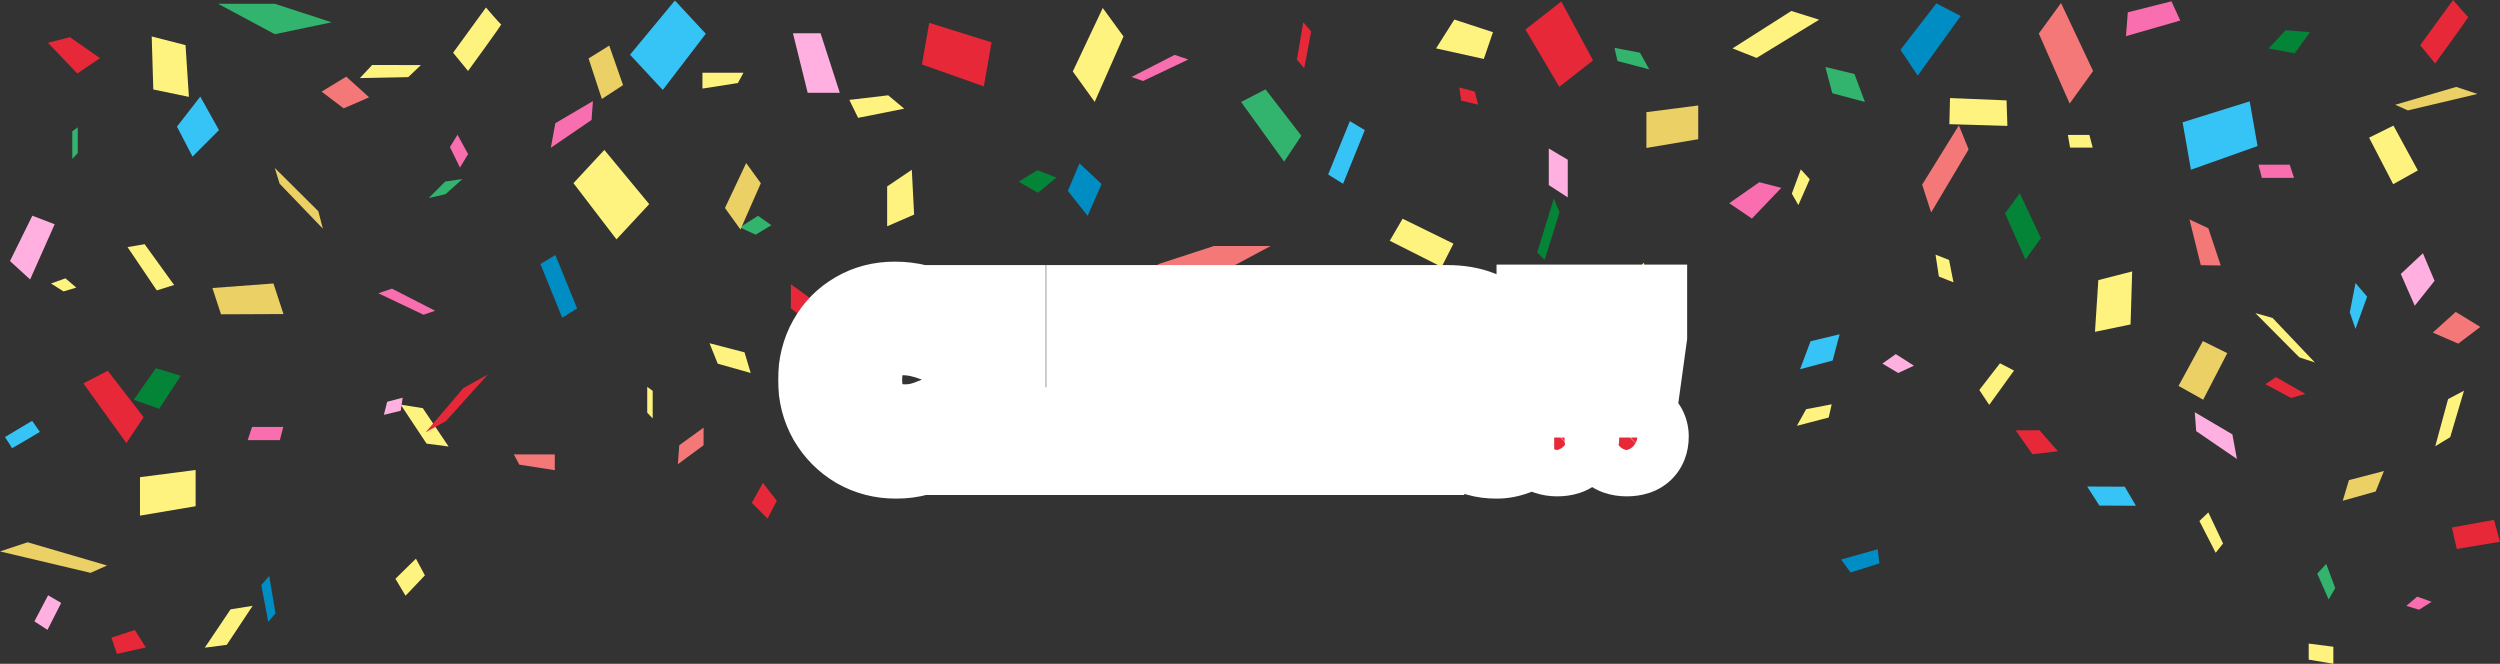 <svg width="1096" height="291" viewBox="0 0 1096 291" fill="none" xmlns="http://www.w3.org/2000/svg">
<rect x="0" y="0" width="1096" height="291" fill="#333333" stroke="none"/>
<g clip-path="url(#clip0_0_1)">
<path d="M880.036 55.191L854.6 54.436L854.888 42.983L879.68 44.013L880.036 55.191Z" fill="#FFF380"/>
<path d="M68.736 127.315L55.915 108.329L63.411 107.052L76.321 124.932L68.736 127.315Z" fill="#FFF380"/>
<path d="M628.165 160.753L623.492 157.629L610.575 164.997L616.811 166.782L628.165 160.753Z" fill="#EBD065"/>
<path d="M79.24 164.743L69.805 179.251L58.628 175.255L68.338 161.399L79.24 164.743Z" fill="#038437"/>
<path d="M325.916 31.901L323.498 36.405L307.95 38.829V31.901H325.916Z" fill="#FFF380"/>
<path d="M110.754 265.595L99.434 282.678L89.772 283.948L101.085 267.126L110.754 265.595Z" fill="#FFF380"/>
<path d="M161.824 42.66L151.786 33.59L141 40.175L150.669 47.508L161.824 42.66Z" fill="#F47878"/>
<path d="M338.168 98.744L332.303 94.604L324.368 99.685L331.268 102.884L338.168 98.744Z" fill="#32B46E"/>
<path d="M396.406 47.645L376.192 51.662L372.348 43.793L389.39 41.781L396.406 47.645Z" fill="#FFF380"/>
<path d="M200.574 59.057L205.213 67.55L201.65 73.462L197.258 64.481L200.574 59.057Z" fill="#F96EAE"/>
<path d="M955.829 8.995L932.024 15.847L932.833 5.397L951.971 0.577L955.829 8.995Z" fill="#F96EAE"/>
<path d="M425.885 169.927L419.334 177.926C419.334 177.926 404.444 157.513 404.8 157.513C405.157 157.513 411.474 150.111 411.474 150.111L425.885 169.927Z" fill="#038437"/>
<path d="M598.33 57.045L588.805 80.562L582.255 76.504L591.779 53.104L598.33 57.045Z" fill="#36C4F6"/>
<path d="M646.55 40.154L647.982 45.887L640.595 44.095L639.766 38.362L646.55 40.154Z" fill="#E72838"/>
<path d="M157.774 34.235L178.975 33.816L184.526 28.536L163.16 28.481L157.774 34.235Z" fill="#FFF380"/>
<path d="M483.451 3.502L492.544 15.985L479.916 44.665L470.315 31.338L483.451 3.502Z" fill="#FFF380"/>
<path d="M327.116 71.485L333.55 80.322L324.615 100.612L317.824 91.184L327.116 71.485Z" fill="#EBD065"/>
<path d="M33.446 126.079L27.848 127.754L22.366 124.287L28.677 122.021L33.446 126.079Z" fill="#FFF380"/>
<path d="M718.986 23.119L723.035 30.404L709.098 26.758L707.789 20.97L718.986 23.119Z" fill="#32B46E"/>
<path d="M915.983 59.146L917.436 64.722H907.52L906.554 59.146H915.983Z" fill="#FFF380"/>
<path d="M1012.7 14.117L1005.99 23.359L994.51 21.258L1002.05 13.252L1012.7 14.117Z" fill="#038437"/>
<path d="M858.773 54.944L863.042 65.477L846.617 93.134L842.677 80.954L858.773 54.944Z" fill="#F47878"/>
<path d="M198.642 23.112L205.192 31.111C205.192 31.111 220.082 10.698 219.726 10.698C219.37 10.698 213.052 3.296 213.052 3.296L198.642 23.112Z" fill="#FFF380"/>
<path d="M120.799 268.891L118.01 252.48L114.55 256.524L117.599 272.646L120.799 268.891Z" fill="#008DC4"/>
<path d="M1093.36 227.919L1074.92 231.25L1077.05 240.67L1096 237.505L1093.36 227.919Z" fill="#E72838"/>
<path d="M187.952 86.817L195.188 79.573L202.733 78.489L195.339 85.121L187.952 86.817Z" fill="#32B46E"/>
<path d="M678.989 65.092V81.132L687.301 86.536V70.029L678.989 65.092Z" fill="#FFB0E1"/>
<path d="M637.574 8.569L629.57 21.217L650.511 25.845L654.512 14.117L637.574 8.569Z" fill="#FFF380"/>
<path d="M399.737 74.43L400.744 94.082L388.924 99.204V81.736L399.737 74.43Z" fill="#FFF380"/>
<path d="M496.018 33.761L501.123 35.506L520.933 26.085L514.979 24.053L496.018 33.761Z" fill="#F96EAE"/>
<path d="M1062.2 111.021L1067.31 123.106L1058.63 134.037L1052.51 120.098L1062.2 111.021Z" fill="#FFB0E1"/>
<path d="M326.403 154.471L329.11 163.514L314.658 159.442L311.047 150.468L326.403 154.471Z" fill="#FFF380"/>
<path d="M720.671 115.106L723.172 127.981L720.671 135.231L715.573 121.094L720.671 115.106Z" fill="#FFF380"/>
<path d="M812.993 32.436L817.584 44.693L803.29 40.875L800.234 29.367L812.993 32.436Z" fill="#32B46E"/>
<path d="M1059.98 74.712L1049.17 80.754L1038.61 60.348L1049.29 55.061L1059.98 74.712Z" fill="#FFF380"/>
<path d="M368.168 40.697H354.093L347.632 14.591H359.74L368.168 40.697Z" fill="#FFB0E1"/>
<path d="M273.147 37.318L267.096 19.995L258.024 25.625L263.855 43.381L273.147 37.318Z" fill="#EBD065"/>
<path d="M85.764 206.043V221.925L61.369 226.052V209.195L85.764 206.043Z" fill="#FFF380"/>
<path d="M789.469 74.266L793.402 78.564L788.4 89.907L785.542 84.888L789.469 74.266Z" fill="#FFF380"/>
<path d="M259.943 44.308L259.333 52.582L241.482 64.79L243.463 54.01L259.943 44.308Z" fill="#F96EAE"/>
<path d="M683.717 92.997L681.202 87.003L673.911 110.684L677.18 113.96L683.717 92.997Z" fill="#038437"/>
<path d="M721.562 140.264L738.124 159.655L729.182 154.677L710.832 134.291L721.562 140.264Z" fill="#EBD065"/>
<path d="M87.805 42.351L95.994 57.045L84.4 68.663L77.582 55.507L87.805 42.351Z" fill="#36C4F6"/>
<path d="M34.09 55.795V67.132L31.699 69.652V57.553L34.09 55.795Z" fill="#32B46E"/>
<path d="M744.497 46.237V61.028L721.781 64.866V49.169L744.497 46.237Z" fill="#EBD065"/>
<path d="M780.917 82.361L768.041 95.819L758.099 89.09L771.276 79.876L780.917 82.361Z" fill="#F96EAE"/>
<path d="M66.508 15.978L67.207 39.227L82.817 42.468L81.337 19.789L66.508 15.978Z" fill="#FFF380"/>
<path d="M507.263 115.972L532.157 107.856H557.024L532.144 121.19L507.263 115.972Z" fill="#F47878"/>
<path d="M639.369 134.442L628.604 158.618L619.778 150.564L629.577 130.672L639.369 134.442Z" fill="#FFF380"/>
<path d="M346.713 124.609V135.238L362.261 146.712L361.418 135.238L346.713 124.609Z" fill="#E72838"/>
<path d="M36.537 168.073L55.415 194.233L62.966 182.883L47.233 162.552L36.537 168.073Z" fill="#E72838"/>
<path d="M1055.61 48.401L1086.1 41.184L1076.79 38.108L1050.05 45.929L1055.61 48.401Z" fill="#EBD065"/>
<path d="M990.091 72.199L991.598 77.967H1005.71L1003.8 72.199H990.091Z" fill="#F96EAE"/>
<path d="M264.938 65.731L251.405 80.294L270.262 104.937L284.618 89.481L264.938 65.731Z" fill="#FFF380"/>
<path d="M503.823 144.302L511.936 150.983L520.406 146.115L512.114 141.054L503.823 144.302Z" fill="#FFF380"/>
<path d="M120.457 73.62L122.581 80.528L141.541 100.234L139.568 92.619L120.457 73.62Z" fill="#EBD065"/>
<path d="M544.094 44.7L562.972 70.86L570.524 59.51L554.798 39.179L544.094 44.7Z" fill="#32B46E"/>
<path d="M986.267 44.425L989.707 64.028L960.502 74.41L956.85 53.619L986.267 44.425Z" fill="#36C4F6"/>
<path d="M609.273 105.555L632.003 117.022L637.19 106.819L614.899 95.888L609.273 105.555Z" fill="#FFF380"/>
<path d="M964.223 228.414L971.363 242.339L974.591 238.26L968.136 224.644L964.223 228.414Z" fill="#FFF380"/>
<path d="M993.099 168.444L997.772 165.326L1010.69 172.687L1004.45 174.472L993.099 168.444Z" fill="#E72838"/>
<path d="M182.34 244.914L173.35 253.737L177.79 261.166L186.28 252.24L182.34 244.914Z" fill="#FFF380"/>
<path d="M225.256 199.205L227.682 203.709L243.223 206.126V199.205H225.256Z" fill="#F47878"/>
<path d="M175.68 177.404L187 194.481L196.668 195.758L185.348 178.935L175.68 177.404Z" fill="#FFF380"/>
<path d="M1066.55 145.806L1076.59 136.735L1087.37 143.32L1077.7 150.646L1066.55 145.806Z" fill="#F47878"/>
<path d="M825.258 159.38L831.124 155.24L839.059 160.314L832.159 163.521L825.258 159.38Z" fill="#FFB0E1"/>
<path d="M959.872 96.204L964.833 116.253L973.57 116.397L968.15 100.083L959.872 96.204Z" fill="#F47878"/>
<path d="M848.542 111.653L849.995 121.224L856.402 123.765L854.47 113.953L848.542 111.653Z" fill="#FFF380"/>
<path d="M823.189 240.787L807.155 245.291L811.3 250.99L823.949 246.973L823.189 240.787Z" fill="#008DC4"/>
<path d="M1061.01 19.816L1067.56 27.815C1067.56 27.815 1082.45 7.402 1082.09 7.402C1081.73 7.402 1075.42 0 1075.42 0L1061.01 19.816Z" fill="#E72838"/>
<path d="M236.932 115.759L246.457 139.269L253.008 135.211L243.483 111.817L236.932 115.759Z" fill="#008DC4"/>
<path d="M169.732 176.134L168.3 181.86L175.686 180.068L176.522 174.342L169.732 176.134Z" fill="#FFB0E1"/>
<path d="M1080.21 171.286L1074.17 191.652L1067.62 195.614L1073.24 174.96L1080.21 171.286Z" fill="#FFF380"/>
<path d="M903.553 1.325L893.809 14.694L907.335 45.414L917.614 31.139L903.553 1.325Z" fill="#F47878"/>
<path d="M885.456 84.689L879.021 93.519L887.957 113.815L894.748 104.381L885.456 84.689Z" fill="#038437"/>
<path d="M1054.93 265.615L1060.53 267.291L1066.01 263.83L1059.7 261.557L1054.93 265.615Z" fill="#F96EAE"/>
<path d="M791.812 179.395L787.762 186.674L801.7 183.035L803.009 177.246L791.812 179.395Z" fill="#FFF380"/>
<path d="M416.956 118.643L415.504 124.218H425.419L426.392 118.643H416.956Z" fill="#F47878"/>
<path d="M883.695 188.692L891.027 199.157L902.169 197.825L894.103 188.61L883.695 188.692Z" fill="#E72838"/>
<path d="M759.531 21.224L770.09 25.392L797.513 8.638L785.309 4.813L759.531 21.224Z" fill="#FFF380"/>
<path d="M14.082 184.483L17.48 189.338C17.48 189.338 5.201 196.692 5.242 196.472C5.283 196.245 2.165 191.604 2.165 191.604L14.082 184.49V184.483Z" fill="#36C4F6"/>
<path d="M568.564 26.174L571.359 9.764L574.813 13.801L571.771 29.923L568.564 26.174Z" fill="#E72838"/>
<path d="M15.082 272.413L21.085 260.967L26.813 264.318L20.817 276.134L15.082 272.413Z" fill="#FFB0E1"/>
<path d="M687.589 186.777L680.353 179.526L672.808 178.441L680.195 185.081L687.589 186.777Z" fill="#E72838"/>
<path d="M936.382 221.719L920.368 221.644L915.017 213.294L931.49 213.363L936.382 221.719Z" fill="#36C4F6"/>
<path d="M59.101 276.189L63.946 283.845L51.269 286.647L48.843 279.547L59.101 276.189Z" fill="#E72838"/>
<path d="M595.158 203.235L583.714 200.111L579.178 206.435L589.463 208.687L595.158 203.235Z" fill="#FFF380"/>
<path d="M190.768 136.241L185.663 137.978L165.853 128.564L171.808 126.532L190.768 136.241Z" fill="#F96EAE"/>
<path d="M473.241 71.602L468.143 83.686L476.818 94.617L482.944 80.679L473.241 71.602Z" fill="#008DC4"/>
<path d="M1029.77 210.486L1027.06 219.536L1041.51 215.464L1045.12 206.49L1029.77 210.486Z" fill="#EBD065"/>
<path d="M1032.65 124.081L1030.15 136.948L1032.65 144.199L1037.75 130.061L1032.65 124.081Z" fill="#36C4F6"/>
<path d="M793.738 149.609L789.147 161.873L803.434 158.048L806.497 146.54L793.738 149.609Z" fill="#36C4F6"/>
<path d="M955.068 169.185L965.874 175.228L976.434 154.821L965.751 149.534L955.068 169.185Z" fill="#EBD065"/>
<path d="M124.267 137.676L119.881 124.273L93.116 126.264L96.892 137.793L124.267 137.676Z" fill="#EBD065"/>
<path d="M459.557 179.835L465.608 162.511L474.68 168.135L468.849 185.898L459.557 179.835Z" fill="#FFF380"/>
<path d="M683.594 38.053L698.395 26.483L684.464 0.659L668.758 12.936L683.594 38.053Z" fill="#E72838"/>
<path d="M1019.82 247.193L1015.89 251.491L1020.89 262.828L1023.76 257.815L1019.82 247.193Z" fill="#32B46E"/>
<path d="M962.195 180.727L962.805 189.001L980.662 201.21L978.675 190.436L962.195 180.727Z" fill="#FFB0E1"/>
<path d="M555.435 158.639L557.95 152.644L565.24 176.326L561.972 179.601L555.435 158.639Z" fill="#32B46E"/>
<path d="M203.15 170.147L186.588 189.537L195.537 184.559L213.881 164.173L203.15 170.147Z" fill="#E72838"/>
<path d="M334.461 211.701L329.589 220.442L336.49 227.356L340.546 219.529L334.461 211.701Z" fill="#E72838"/>
<path d="M283.748 169.597V180.933L286.139 183.447V171.355L283.748 169.597Z" fill="#FFF380"/>
<path d="M1012.13 282.136V289.174L1022.94 291V283.536L1012.13 282.136Z" fill="#FFF380"/>
<path d="M21.023 18.765L33.898 32.224L43.834 25.494L30.664 16.287L21.023 18.765Z" fill="#E72838"/>
<path d="M934.745 118.993L934.039 142.235L918.436 145.476L919.909 122.797L934.745 118.993Z" fill="#FFF380"/>
<path d="M145.372 9.778L120.477 1.662H95.61L120.491 14.996L145.372 9.778Z" fill="#32B46E"/>
<path d="M23.969 98.325L13.204 122.508L4.379 114.447L14.178 94.562L23.969 98.325Z" fill="#FFB0E1"/>
<path d="M308.45 187.477V195.188L297.171 203.51L297.788 195.188L308.45 187.477Z" fill="#F47878"/>
<path d="M882.948 162.443L872.073 177.507L867.729 170.971L876.788 159.263L882.948 162.443Z" fill="#FFF380"/>
<path d="M39.695 251.134L0 241.741L12.108 237.731L46.931 247.914L39.695 251.134Z" fill="#EBD065"/>
<path d="M124.191 187.182L122.691 192.949H108.575L110.494 187.182H124.191Z" fill="#F96EAE"/>
<path d="M295.883 0.227L309.416 14.797L290.552 39.433L276.203 23.984L295.883 0.227Z" fill="#36C4F6"/>
<path d="M463.134 77.843L455.028 84.524L446.552 79.649L454.843 74.588L463.134 77.843Z" fill="#038437"/>
<path d="M1014.86 158.92L1008.02 156.647L988.741 137.257L996.299 139.392L1014.86 158.92Z" fill="#FFF380"/>
<path d="M859.595 7.004L840.724 33.164L833.173 21.821L848.899 1.483L859.595 7.004Z" fill="#008DC4"/>
<path d="M407.37 10.011L404.17 28.234L431.312 37.881L434.704 18.56L407.37 10.011Z" fill="#E72838"/>
</g>
<mask id="path-117-outside-1_0_1" maskUnits="userSpaceOnUse" x="341" y="114" width="400" height="105" fill="black">
<rect fill="white" x="341" y="114" width="400" height="105"/>
<path d="M392.9 202.6C386.233 202.6 380.167 201.033 374.7 197.9C369.3 194.7 365 190.367 361.8 184.9C358.667 179.367 357.1 173.267 357.1 166.6C357.1 159.8 358.633 153.667 361.7 148.2C364.767 142.733 368.967 138.467 374.3 135.4C379.633 132.267 385.633 130.7 392.3 130.7C395.9 130.7 399.433 131.133 402.9 132C406.367 132.867 409.333 134.1 411.8 135.7L409.1 151.2C404.3 149.4 399.967 148.5 396.1 148.5C390.767 148.5 386.667 150.067 383.8 153.2C380.933 156.267 379.5 160.7 379.5 166.5C379.5 172.167 381 176.6 384 179.8C387.067 182.933 391.3 184.5 396.7 184.5C398.767 184.5 400.7 184.3 402.5 183.9C404.3 183.5 406.5 182.767 409.1 181.7L411.9 197.5C406.1 200.9 399.767 202.6 392.9 202.6ZM420.852 132.2H442.452V185.8H466.352V201H420.852V132.2ZM474.66 132.2H522.96V147.4H498.96V159.9H520.86V172.5H498.96V185.8H522.96V201H474.66V132.2ZM547.133 132.2H577.533L597.433 201H573.933L571.333 187.8H553.533L550.633 201H528.133L547.133 132.2ZM568.933 175.5L562.433 145.4L555.633 175.5H568.933ZM656.155 202.6C643.621 202.6 635.955 196.8 633.155 185.2L630.655 174.9H625.955V201H604.055V132.2H634.355C640.088 132.2 645.121 133.067 649.455 134.8C653.855 136.467 657.255 138.833 659.655 141.9C662.055 144.967 663.255 148.5 663.255 152.5C663.255 156.967 662.155 160.733 659.955 163.8C657.821 166.8 654.488 169.267 649.955 171.2C650.421 173.733 650.955 176.033 651.555 178.1C652.355 180.633 653.455 182.4 654.855 183.4C656.255 184.4 658.288 184.9 660.955 184.9C661.888 184.9 663.355 184.767 665.355 184.5V200.8C662.221 202 659.155 202.6 656.155 202.6ZM629.755 160.9C634.688 160.9 638.155 160.367 640.155 159.3C642.221 158.167 643.255 156.267 643.255 153.6C643.255 151.333 642.421 149.7 640.755 148.7C639.088 147.633 636.455 147.1 632.855 147.1H625.955V160.9H629.755ZM672.079 147.5V132H693.179V147.5L689.279 175.8H676.079L672.079 147.5ZM682.679 201.6C679.146 201.6 676.379 200.633 674.379 198.7C672.379 196.767 671.379 194.333 671.379 191.4C671.379 188.4 672.412 185.967 674.479 184.1C676.546 182.233 679.279 181.3 682.679 181.3C686.012 181.3 688.712 182.3 690.779 184.3C692.846 186.233 693.879 188.6 693.879 191.4C693.879 194.533 692.912 197.033 690.979 198.9C689.046 200.7 686.279 201.6 682.679 201.6ZM702.548 147.5V132H723.648V147.5L719.748 175.8H706.548L702.548 147.5ZM713.148 201.6C709.614 201.6 706.848 200.633 704.848 198.7C702.848 196.767 701.848 194.333 701.848 191.4C701.848 188.4 702.881 185.967 704.948 184.1C707.014 182.233 709.748 181.3 713.148 181.3C716.481 181.3 719.181 182.3 721.248 184.3C723.314 186.233 724.348 188.6 724.348 191.4C724.348 194.533 723.381 197.033 721.448 198.9C719.514 200.7 716.748 201.6 713.148 201.6Z"/>
</mask>
<path d="M392.9 202.6C386.233 202.6 380.167 201.033 374.7 197.9C369.3 194.7 365 190.367 361.8 184.9C358.667 179.367 357.1 173.267 357.1 166.6C357.1 159.8 358.633 153.667 361.7 148.2C364.767 142.733 368.967 138.467 374.3 135.4C379.633 132.267 385.633 130.7 392.3 130.7C395.9 130.7 399.433 131.133 402.9 132C406.367 132.867 409.333 134.1 411.8 135.7L409.1 151.2C404.3 149.4 399.967 148.5 396.1 148.5C390.767 148.5 386.667 150.067 383.8 153.2C380.933 156.267 379.5 160.7 379.5 166.5C379.5 172.167 381 176.6 384 179.8C387.067 182.933 391.3 184.5 396.7 184.5C398.767 184.5 400.7 184.3 402.5 183.9C404.3 183.5 406.5 182.767 409.1 181.7L411.9 197.5C406.1 200.9 399.767 202.6 392.9 202.6ZM420.852 132.2H442.452V185.8H466.352V201H420.852V132.2ZM474.66 132.2H522.96V147.4H498.96V159.9H520.86V172.5H498.96V185.8H522.96V201H474.66V132.2ZM547.133 132.2H577.533L597.433 201H573.933L571.333 187.8H553.533L550.633 201H528.133L547.133 132.2ZM568.933 175.5L562.433 145.4L555.633 175.5H568.933ZM656.155 202.6C643.621 202.6 635.955 196.8 633.155 185.2L630.655 174.9H625.955V201H604.055V132.2H634.355C640.088 132.2 645.121 133.067 649.455 134.8C653.855 136.467 657.255 138.833 659.655 141.9C662.055 144.967 663.255 148.5 663.255 152.5C663.255 156.967 662.155 160.733 659.955 163.8C657.821 166.8 654.488 169.267 649.955 171.2C650.421 173.733 650.955 176.033 651.555 178.1C652.355 180.633 653.455 182.4 654.855 183.4C656.255 184.4 658.288 184.9 660.955 184.9C661.888 184.9 663.355 184.767 665.355 184.5V200.8C662.221 202 659.155 202.6 656.155 202.6ZM629.755 160.9C634.688 160.9 638.155 160.367 640.155 159.3C642.221 158.167 643.255 156.267 643.255 153.6C643.255 151.333 642.421 149.7 640.755 148.7C639.088 147.633 636.455 147.1 632.855 147.1H625.955V160.9H629.755ZM672.079 147.5V132H693.179V147.5L689.279 175.8H676.079L672.079 147.5ZM682.679 201.6C679.146 201.6 676.379 200.633 674.379 198.7C672.379 196.767 671.379 194.333 671.379 191.4C671.379 188.4 672.412 185.967 674.479 184.1C676.546 182.233 679.279 181.3 682.679 181.3C686.012 181.3 688.712 182.3 690.779 184.3C692.846 186.233 693.879 188.6 693.879 191.4C693.879 194.533 692.912 197.033 690.979 198.9C689.046 200.7 686.279 201.6 682.679 201.6ZM702.548 147.5V132H723.648V147.5L719.748 175.8H706.548L702.548 147.5ZM713.148 201.6C709.614 201.6 706.848 200.633 704.848 198.7C702.848 196.767 701.848 194.333 701.848 191.4C701.848 188.4 702.881 185.967 704.948 184.1C707.014 182.233 709.748 181.3 713.148 181.3C716.481 181.3 719.181 182.3 721.248 184.3C723.314 186.233 724.348 188.6 724.348 191.4C724.348 194.533 723.381 197.033 721.448 198.9C719.514 200.7 716.748 201.6 713.148 201.6Z" fill="#E72838"/>
<path d="M374.7 197.9L366.543 211.665L366.643 211.724L366.744 211.781L374.7 197.9ZM361.8 184.9L347.877 192.784L347.934 192.884L347.992 192.983L361.8 184.9ZM361.7 148.2L375.654 156.028H375.654L361.7 148.2ZM374.3 135.4L382.276 149.271L382.34 149.233L382.405 149.195L374.3 135.4ZM402.9 132L406.781 116.478L406.781 116.478L402.9 132ZM411.8 135.7L427.563 138.446L429.377 128.03L420.507 122.277L411.8 135.7ZM409.1 151.2L403.482 166.181L421.551 172.957L424.863 153.946L409.1 151.2ZM383.8 153.2L395.488 164.126L395.547 164.063L395.605 164L383.8 153.2ZM384 179.8L372.327 190.743L372.445 190.869L372.565 190.991L384 179.8ZM402.5 183.9L399.029 168.281H399.029L402.5 183.9ZM409.1 181.7L424.855 178.908L421.391 159.363L403.027 166.897L409.1 181.7ZM411.9 197.5L419.992 211.303L429.598 205.672L427.655 194.708L411.9 197.5ZM392.9 186.6C388.857 186.6 385.559 185.682 382.656 184.019L366.744 211.781C374.774 216.384 383.61 218.6 392.9 218.6V186.6ZM382.857 184.135C379.814 182.332 377.45 179.964 375.608 176.817L347.992 192.983C352.55 200.77 358.786 207.068 366.543 211.665L382.857 184.135ZM375.723 177.016C374.018 174.005 373.1 170.642 373.1 166.6H341.1C341.1 175.891 343.315 184.728 347.877 192.784L375.723 177.016ZM373.1 166.6C373.1 162.302 374.041 158.903 375.654 156.028L347.746 140.372C343.225 148.43 341.1 157.298 341.1 166.6H373.1ZM375.654 156.028C377.337 153.028 379.493 150.871 382.276 149.271L366.324 121.529C358.441 126.063 352.196 132.439 347.746 140.372L375.654 156.028ZM382.405 149.195C385.091 147.617 388.254 146.7 392.3 146.7V114.7C383.013 114.7 374.176 116.916 366.195 121.605L382.405 149.195ZM392.3 146.7C394.602 146.7 396.831 146.975 399.019 147.522L406.781 116.478C402.035 115.291 397.198 114.7 392.3 114.7V146.7ZM399.019 147.522C401.129 148.05 402.388 148.666 403.093 149.123L420.507 122.277C416.279 119.534 411.604 117.684 406.781 116.478L399.019 147.522ZM396.037 132.954L393.337 148.454L424.863 153.946L427.563 138.446L396.037 132.954ZM414.718 136.219C408.673 133.952 402.397 132.5 396.1 132.5V164.5C397.536 164.5 399.927 164.848 403.482 166.181L414.718 136.219ZM396.1 132.5C387.505 132.5 378.633 135.144 371.995 142.4L395.605 164C395.479 164.138 395.316 164.282 395.13 164.408C394.945 164.532 394.8 164.597 394.736 164.621C394.617 164.666 394.978 164.5 396.1 164.5V132.5ZM372.112 142.274C365.565 149.277 363.5 158.206 363.5 166.5H395.5C395.5 164.88 395.705 164.04 395.799 163.747C395.873 163.519 395.829 163.761 395.488 164.126L372.112 142.274ZM363.5 166.5C363.5 175.004 365.808 183.789 372.327 190.743L395.673 168.857C395.839 169.034 395.848 169.146 395.781 168.947C395.693 168.688 395.5 167.945 395.5 166.5H363.5ZM372.565 190.991C379.311 197.884 388.059 200.5 396.7 200.5V168.5C395.533 168.5 395.057 168.33 395.028 168.32C395.016 168.315 395.078 168.338 395.18 168.403C395.284 168.47 395.373 168.545 395.435 168.609L372.565 190.991ZM396.7 200.5C399.796 200.5 402.904 200.201 405.971 199.519L399.029 168.281C398.496 168.399 397.737 168.5 396.7 168.5V200.5ZM405.971 199.519C408.992 198.848 412.119 197.756 415.173 196.503L403.027 166.897C400.881 167.778 399.608 168.152 399.029 168.281L405.971 199.519ZM393.345 184.492L396.145 200.292L427.655 194.708L424.855 178.908L393.345 184.492ZM403.808 183.697C400.517 185.626 396.986 186.6 392.9 186.6V218.6C402.547 218.6 411.683 216.174 419.992 211.303L403.808 183.697ZM420.852 132.2V116.2H404.852V132.2H420.852ZM442.452 132.2H458.452V116.2H442.452V132.2ZM442.452 185.8H426.452V201.8H442.452V185.8ZM466.352 185.8H482.352V169.8H466.352V185.8ZM466.352 201V217H482.352V201H466.352ZM420.852 201H404.852V217H420.852V201ZM420.852 148.2H442.452V116.2H420.852V148.2ZM426.452 132.2V185.8H458.452V132.2H426.452ZM442.452 201.8H466.352V169.8H442.452V201.8ZM450.352 185.8V201H482.352V185.8H450.352ZM466.352 185H420.852V217H466.352V185ZM436.852 201V132.2H404.852V201H436.852ZM474.66 132.2V116.2H458.66V132.2H474.66ZM522.96 132.2H538.96V116.2H522.96V132.2ZM522.96 147.4V163.4H538.96V147.4H522.96ZM498.96 147.4V131.4H482.96V147.4H498.96ZM498.96 159.9H482.96V175.9H498.96V159.9ZM520.86 159.9H536.86V143.9H520.86V159.9ZM520.86 172.5V188.5H536.86V172.5H520.86ZM498.96 172.5V156.5H482.96V172.5H498.96ZM498.96 185.8H482.96V201.8H498.96V185.8ZM522.96 185.8H538.96V169.8H522.96V185.8ZM522.96 201V217H538.96V201H522.96ZM474.66 201H458.66V217H474.66V201ZM474.66 148.2H522.96V116.2H474.66V148.2ZM506.96 132.2V147.4H538.96V132.2H506.96ZM522.96 131.4H498.96V163.4H522.96V131.4ZM482.96 147.4V159.9H514.96V147.4H482.96ZM498.96 175.9H520.86V143.9H498.96V175.9ZM504.86 159.9V172.5H536.86V159.9H504.86ZM520.86 156.5H498.96V188.5H520.86V156.5ZM482.96 172.5V185.8H514.96V172.5H482.96ZM498.96 201.8H522.96V169.8H498.96V201.8ZM506.96 185.8V201H538.96V185.8H506.96ZM522.96 185H474.66V217H522.96V185ZM490.66 201V132.2H458.66V201H490.66ZM547.133 132.2V116.2H534.952L531.71 127.941L547.133 132.2ZM577.533 132.2L592.903 127.754L589.561 116.2H577.533V132.2ZM597.433 201V217H618.717L612.803 196.554L597.433 201ZM573.933 201L558.234 204.092L560.777 217H573.933V201ZM571.333 187.8L587.031 184.708L584.489 171.8H571.333V187.8ZM553.533 187.8V171.8H540.666L537.906 184.367L553.533 187.8ZM550.633 201V217H563.499L566.26 204.433L550.633 201ZM528.133 201L512.71 196.741L507.115 217H528.133V201ZM568.933 175.5V191.5H588.757L584.572 172.123L568.933 175.5ZM562.433 145.4L578.072 142.023L546.826 141.874L562.433 145.4ZM555.633 175.5L540.026 171.974L535.615 191.5H555.633V175.5ZM547.133 148.2H577.533V116.2H547.133V148.2ZM562.163 136.646L582.063 205.446L612.803 196.554L592.903 127.754L562.163 136.646ZM597.433 185H573.933V217H597.433V185ZM589.631 197.908L587.031 184.708L555.634 190.892L558.234 204.092L589.631 197.908ZM571.333 171.8H553.533V203.8H571.333V171.8ZM537.906 184.367L535.006 197.567L566.26 204.433L569.16 191.233L537.906 184.367ZM550.633 185H528.133V217H550.633V185ZM543.556 205.259L562.556 136.459L531.71 127.941L512.71 196.741L543.556 205.259ZM584.572 172.123L578.072 142.023L546.793 148.777L553.293 178.877L584.572 172.123ZM546.826 141.874L540.026 171.974L571.24 179.026L578.04 148.926L546.826 141.874ZM555.633 191.5H568.933V159.5H555.633V191.5ZM633.155 185.2L648.708 181.446L648.706 181.436L648.703 181.426L633.155 185.2ZM630.655 174.9L646.203 171.126L643.236 158.9H630.655V174.9ZM625.955 174.9V158.9H609.955V174.9H625.955ZM625.955 201V217H641.955V201H625.955ZM604.055 201H588.055V217H604.055V201ZM604.055 132.2V116.2H588.055V132.2H604.055ZM649.455 134.8L643.512 149.656L643.649 149.71L643.787 149.763L649.455 134.8ZM659.655 141.9L672.255 132.039L672.255 132.039L659.655 141.9ZM659.955 163.8L646.954 154.473L646.935 154.501L646.915 154.528L659.955 163.8ZM649.955 171.2L643.678 156.483L631.9 161.506L634.219 174.099L649.955 171.2ZM651.555 178.1L636.189 182.561L636.241 182.74L636.297 182.918L651.555 178.1ZM654.855 183.4L645.555 196.42V196.42L654.855 183.4ZM665.355 184.5H681.355V166.225L663.24 168.64L665.355 184.5ZM665.355 200.8L671.077 215.742L681.355 211.806V200.8H665.355ZM640.155 159.3L647.684 173.418L647.766 173.374L647.848 173.329L640.155 159.3ZM640.755 148.7L632.13 162.176L632.325 162.301L632.523 162.42L640.755 148.7ZM625.955 147.1V131.1H609.955V147.1H625.955ZM625.955 160.9H609.955V176.9H625.955V160.9ZM656.155 186.6C652.312 186.6 650.971 185.727 650.658 185.49C650.43 185.317 649.456 184.544 648.708 181.446L617.601 188.954C619.653 197.456 623.913 205.383 631.352 211.01C638.705 216.573 647.464 218.6 656.155 218.6V186.6ZM648.703 181.426L646.203 171.126L615.106 178.674L617.606 188.974L648.703 181.426ZM630.655 158.9H625.955V190.9H630.655V158.9ZM609.955 174.9V201H641.955V174.9H609.955ZM625.955 185H604.055V217H625.955V185ZM620.055 201V132.2H588.055V201H620.055ZM604.055 148.2H634.355V116.2H604.055V148.2ZM634.355 148.2C638.503 148.2 641.447 148.829 643.512 149.656L655.397 119.944C648.796 117.304 641.673 116.2 634.355 116.2V148.2ZM643.787 149.763C646.025 150.61 646.798 151.434 647.055 151.761L672.255 132.039C667.711 126.233 661.685 122.323 655.122 119.837L643.787 149.763ZM647.055 151.761C647.132 151.86 647.169 151.923 647.183 151.949C647.197 151.975 647.202 151.987 647.205 151.995C647.207 152.004 647.218 152.036 647.229 152.104C647.24 152.174 647.255 152.302 647.255 152.5H679.255C679.255 145.031 676.922 138.002 672.255 132.039L647.055 151.761ZM647.255 152.5C647.255 153.421 647.142 153.949 647.071 154.19C647.008 154.407 646.959 154.467 646.954 154.473L672.955 173.127C677.444 166.87 679.255 159.682 679.255 152.5H647.255ZM646.915 154.528C646.978 154.44 646.391 155.326 643.678 156.483L656.231 185.917C662.586 183.208 668.665 179.16 672.994 173.072L646.915 154.528ZM634.219 174.099C634.765 177.06 635.414 179.892 636.189 182.561L666.92 173.639C666.495 172.175 666.078 170.407 665.69 168.301L634.219 174.099ZM636.297 182.918C637.608 187.067 640.168 192.572 645.555 196.42L664.155 170.38C665.487 171.332 666.227 172.329 666.562 172.868C666.884 173.385 666.914 173.604 666.812 173.282L636.297 182.918ZM645.555 196.42C650.79 200.159 656.664 200.9 660.955 200.9V168.9C660.577 168.9 660.731 168.86 661.25 168.988C661.788 169.12 662.888 169.476 664.154 170.38L645.555 196.42ZM660.955 200.9C663.021 200.9 665.38 200.638 667.469 200.36L663.24 168.64C662.387 168.754 661.753 168.825 661.306 168.866C660.814 168.91 660.745 168.9 660.955 168.9V200.9ZM649.355 184.5V200.8H681.355V184.5H649.355ZM659.632 185.858C658.11 186.441 656.981 186.6 656.155 186.6V218.6C661.329 218.6 666.332 217.559 671.077 215.742L659.632 185.858ZM629.755 176.9C634.912 176.9 641.908 176.498 647.684 173.418L632.625 145.182C633.301 144.822 633.772 144.677 633.885 144.644C634.012 144.607 633.944 144.636 633.622 144.686C632.944 144.79 631.707 144.9 629.755 144.9V176.9ZM647.848 173.329C655.806 168.965 659.255 161.177 659.255 153.6H627.255C627.255 152.877 627.4 151.263 628.424 149.381C629.504 147.396 631.057 146.041 632.461 145.271L647.848 173.329ZM659.255 153.6C659.255 146.818 656.35 139.398 648.987 134.98L632.523 162.42C630.946 161.474 629.407 159.964 628.378 157.947C627.406 156.042 627.255 154.408 627.255 153.6H659.255ZM649.38 135.224C643.782 131.641 637.355 131.1 632.855 131.1V163.1C633.366 163.1 633.745 163.119 634.009 163.142C634.276 163.165 634.381 163.187 634.354 163.182C634.329 163.177 634.107 163.131 633.744 162.996C633.38 162.86 632.809 162.611 632.13 162.176L649.38 135.224ZM632.855 131.1H625.955V163.1H632.855V131.1ZM609.955 147.1V160.9H641.955V147.1H609.955ZM625.955 176.9H629.755V144.9H625.955V176.9ZM672.079 147.5H656.079V148.625L656.236 149.739L672.079 147.5ZM672.079 132V116H656.079V132H672.079ZM693.179 132H709.179V116H693.179V132ZM693.179 147.5L709.029 149.684L709.179 148.597V147.5H693.179ZM689.279 175.8V191.8H703.225L705.129 177.984L689.279 175.8ZM676.079 175.8L660.236 178.039L662.181 191.8H676.079V175.8ZM674.379 198.7L663.259 210.204L674.379 198.7ZM674.479 184.1L663.754 172.226L674.479 184.1ZM690.779 184.3L679.652 195.798L679.749 195.892L679.848 195.984L690.779 184.3ZM690.979 198.9L701.882 210.61L701.988 210.511L702.092 210.41L690.979 198.9ZM688.079 147.5V132H656.079V147.5H688.079ZM672.079 148H693.179V116H672.079V148ZM677.179 132V147.5H709.179V132H677.179ZM677.329 145.316L673.429 173.616L705.129 177.984L709.029 149.684L677.329 145.316ZM689.279 159.8H676.079V191.8H689.279V159.8ZM691.921 173.561L687.921 145.261L656.236 149.739L660.236 178.039L691.921 173.561ZM682.679 185.6C682.351 185.6 682.61 185.553 683.231 185.77C683.914 186.009 684.746 186.468 685.499 187.196L663.259 210.204C668.99 215.744 676.168 217.6 682.679 217.6V185.6ZM685.499 187.196C685.994 187.674 686.541 188.402 686.928 189.343C687.307 190.266 687.379 191.02 687.379 191.4H655.379C655.379 198.407 657.955 205.077 663.259 210.204L685.499 187.196ZM687.379 191.4C687.379 191.76 687.31 192.568 686.881 193.579C686.44 194.618 685.803 195.432 685.203 195.974L663.754 172.226C658.048 177.38 655.379 184.267 655.379 191.4H687.379ZM685.203 195.974C684.566 196.549 683.858 196.934 683.249 197.142C682.686 197.334 682.434 197.3 682.679 197.3V165.3C676.234 165.3 669.378 167.147 663.754 172.226L685.203 195.974ZM682.679 197.3C682.743 197.3 682.332 197.308 681.647 197.054C680.92 196.785 680.214 196.342 679.652 195.798L701.906 172.802C696.38 167.455 689.454 165.3 682.679 165.3V197.3ZM679.848 195.984C679.444 195.606 678.876 194.925 678.441 193.927C678.004 192.926 677.879 192.016 677.879 191.4H709.879C709.879 184.118 706.971 177.538 701.709 172.616L679.848 195.984ZM677.879 191.4C677.879 191.321 677.893 190.728 678.231 189.855C678.588 188.931 679.165 188.066 679.865 187.39L702.092 210.41C707.67 205.025 709.879 198.092 709.879 191.4H677.879ZM680.076 187.19C680.982 186.347 681.899 185.907 682.504 185.71C683.047 185.533 683.181 185.6 682.679 185.6V217.6C688.836 217.6 696.053 216.037 701.882 210.61L680.076 187.19ZM702.548 147.5H686.548V148.625L686.705 149.739L702.548 147.5ZM702.548 132V116H686.548V132H702.548ZM723.648 132H739.648V116H723.648V132ZM723.648 147.5L739.498 149.684L739.648 148.597V147.5H723.648ZM719.748 175.8V191.8H733.694L735.598 177.984L719.748 175.8ZM706.548 175.8L690.705 178.039L692.65 191.8H706.548V175.8ZM704.848 198.7L693.727 210.204L704.848 198.7ZM704.948 184.1L694.223 172.226L704.948 184.1ZM721.248 184.3L710.121 195.798L710.218 195.892L710.317 195.984L721.248 184.3ZM721.448 198.9L732.35 210.61L732.457 210.511L732.561 210.41L721.448 198.9ZM718.548 147.5V132H686.548V147.5H718.548ZM702.548 148H723.648V116H702.548V148ZM707.648 132V147.5H739.648V132H707.648ZM707.797 145.316L703.897 173.616L735.598 177.984L739.498 149.684L707.797 145.316ZM719.748 159.8H706.548V191.8H719.748V159.8ZM722.39 173.561L718.39 145.261L686.705 149.739L690.705 178.039L722.39 173.561ZM713.148 185.6C712.82 185.6 713.079 185.553 713.7 185.77C714.382 186.009 715.215 186.468 715.968 187.196L693.727 210.204C699.459 215.744 706.637 217.6 713.148 217.6V185.6ZM715.968 187.196C716.462 187.674 717.01 188.402 717.397 189.343C717.776 190.266 717.848 191.02 717.848 191.4H685.848C685.848 198.407 688.424 205.077 693.727 210.204L715.968 187.196ZM717.848 191.4C717.848 191.76 717.779 192.568 717.35 193.579C716.908 194.618 716.272 195.432 715.672 195.974L694.223 172.226C688.517 177.38 685.848 184.267 685.848 191.4H717.848ZM715.672 195.974C715.035 196.549 714.327 196.934 713.718 197.142C713.155 197.334 712.903 197.3 713.148 197.3V165.3C706.703 165.3 699.847 167.147 694.223 172.226L715.672 195.974ZM713.148 197.3C713.212 197.3 712.801 197.308 712.116 197.054C711.389 196.785 710.683 196.342 710.121 195.798L732.374 172.802C726.849 167.455 719.923 165.3 713.148 165.3V197.3ZM710.317 195.984C709.913 195.606 709.345 194.925 708.909 193.927C708.472 192.926 708.348 192.016 708.348 191.4H740.348C740.348 184.118 737.439 177.538 732.178 172.616L710.317 195.984ZM708.348 191.4C708.348 191.321 708.362 190.728 708.699 189.855C709.056 188.931 709.634 188.066 710.334 187.39L732.561 210.41C738.138 205.025 740.348 198.092 740.348 191.4H708.348ZM710.545 187.19C711.45 186.347 712.367 185.907 712.973 185.71C713.515 185.533 713.649 185.6 713.148 185.6V217.6C719.305 217.6 726.522 216.037 732.35 210.61L710.545 187.19Z" fill="white" mask="url(#path-117-outside-1_0_1)"/>
<defs>
<clipPath id="clip0_0_1">
<rect width="1096" height="291" fill="white"/>
</clipPath>
</defs>
</svg>
